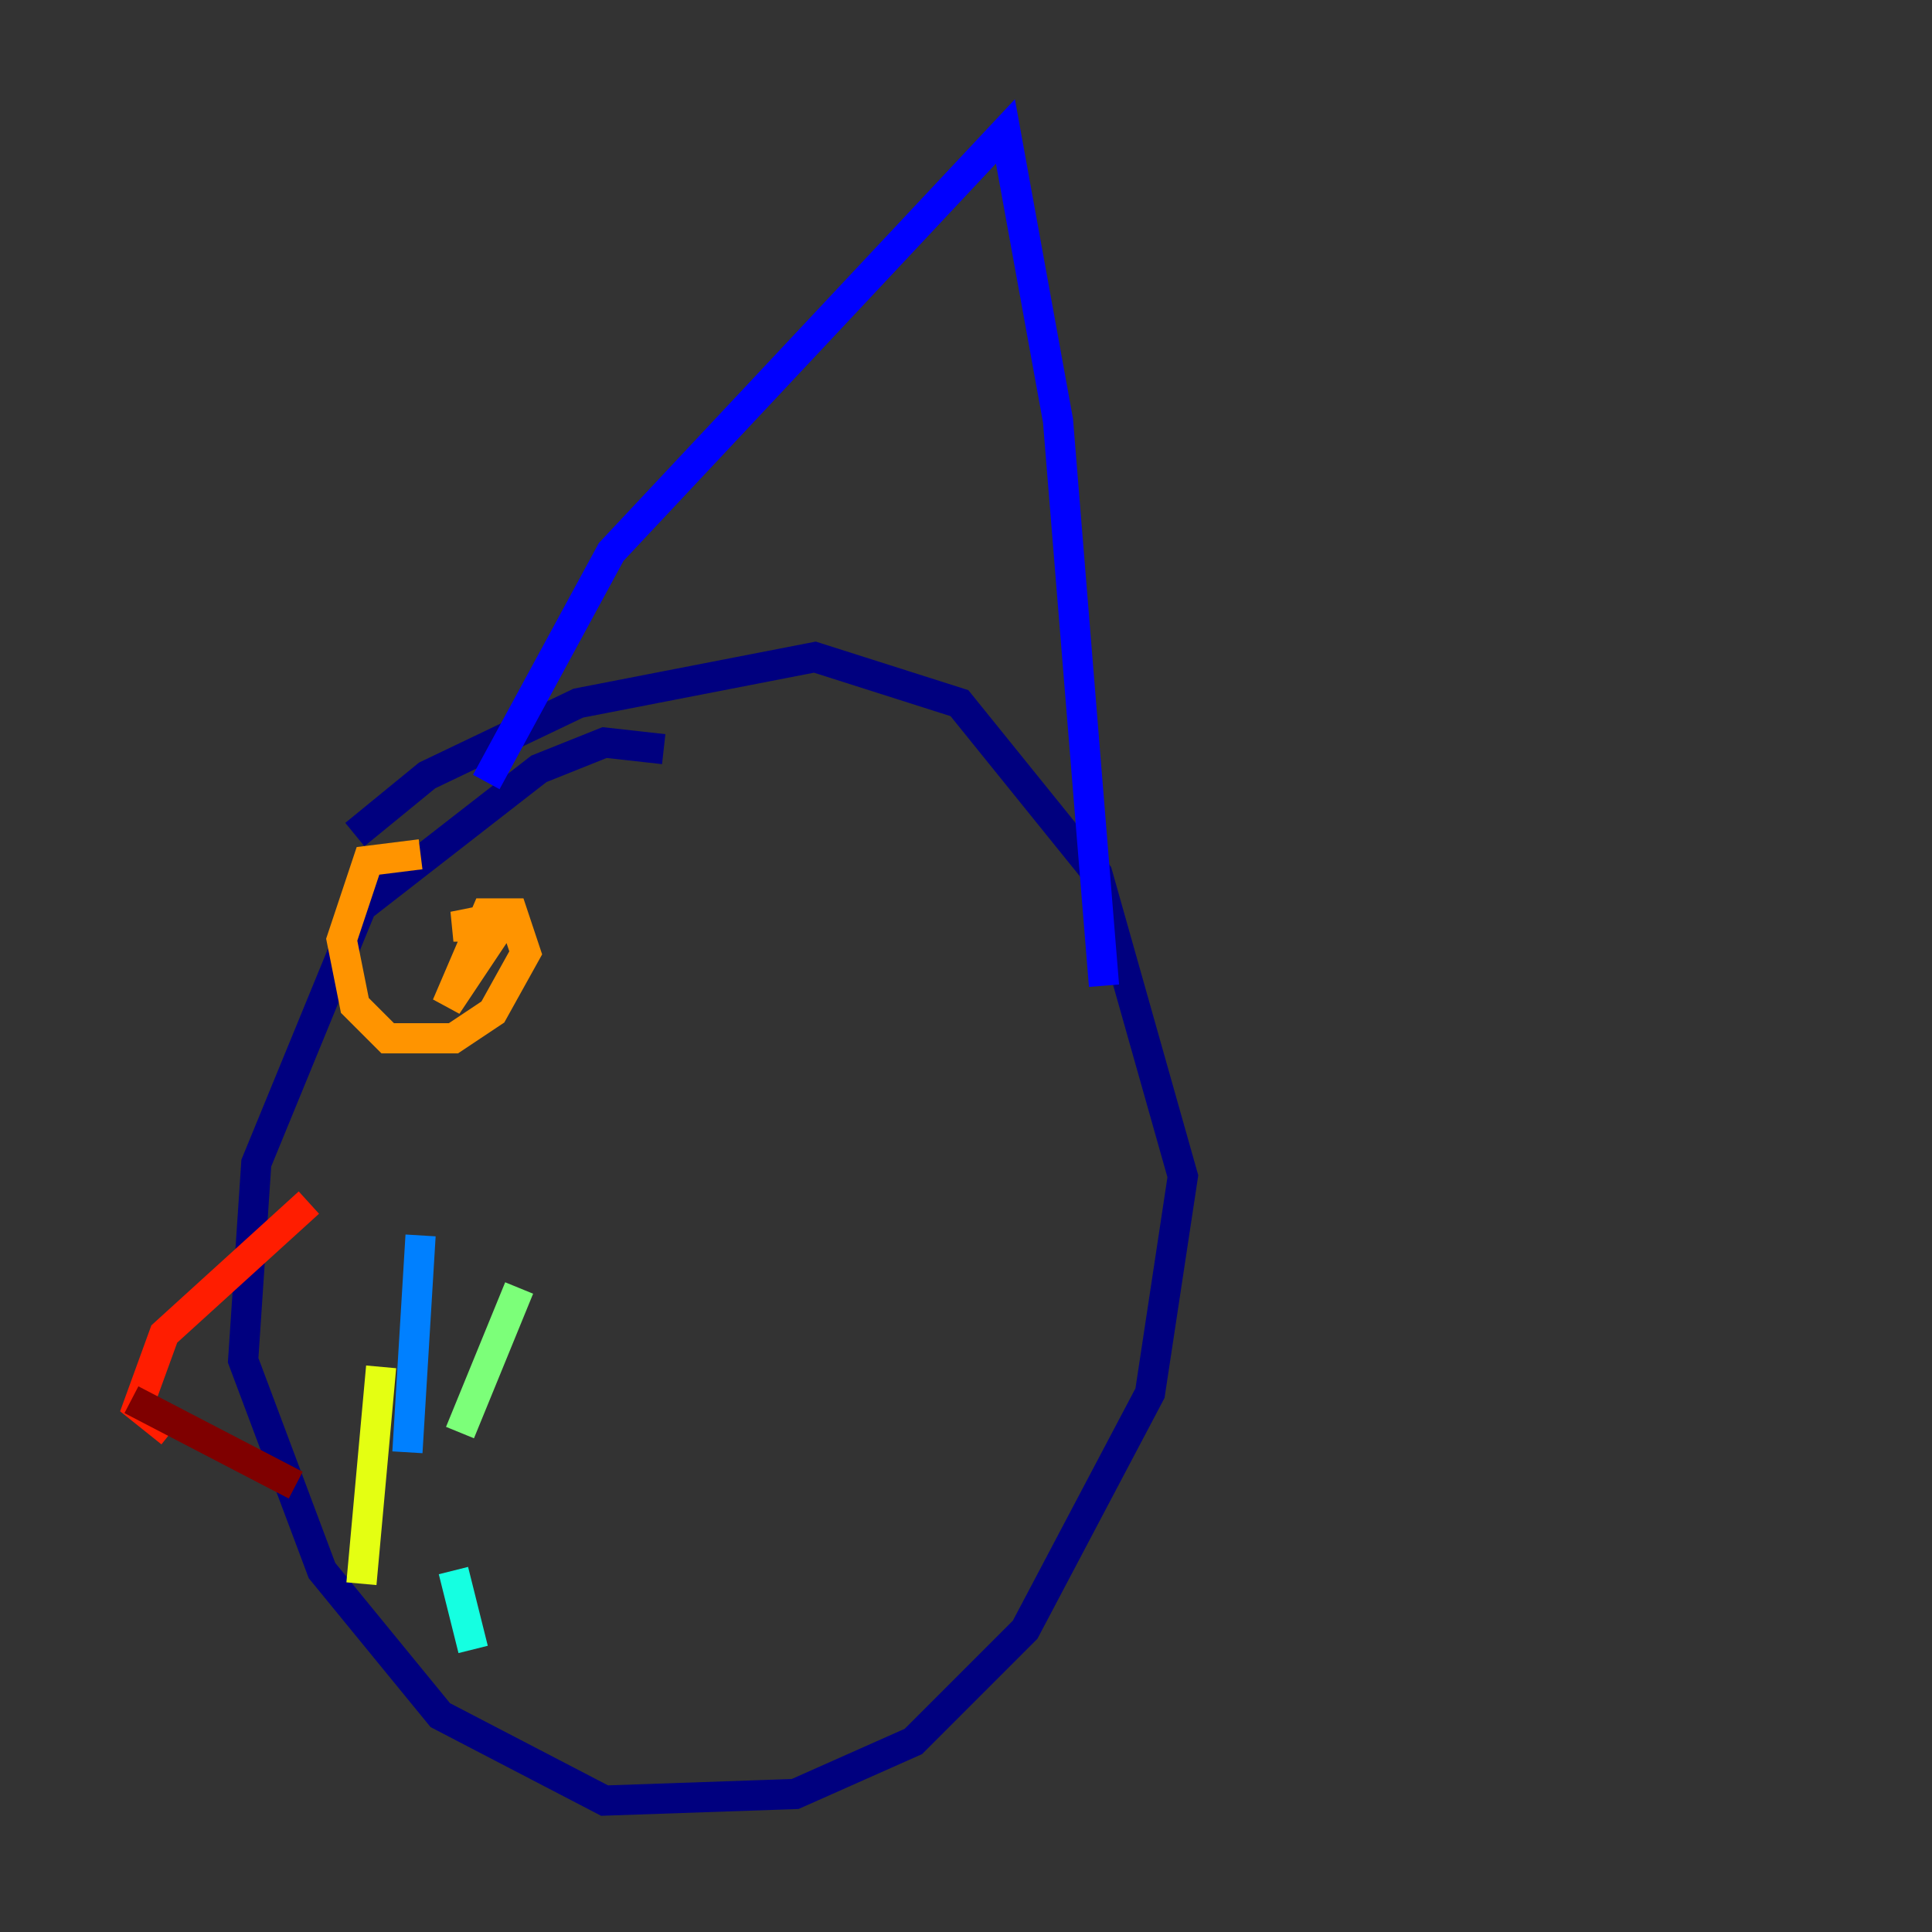 <?xml version="1.0" encoding="utf-8" ?>
<svg baseProfile="tiny" height="128" version="1.2" viewBox="0,0,128,128" width="128" xmlns="http://www.w3.org/2000/svg" xmlns:ev="http://www.w3.org/2001/xml-events" xmlns:xlink="http://www.w3.org/1999/xlink"><rect x="0" y="0" width="128" height="128" fill="#333333" stroke="none"/><defs /><polyline fill="none" points="43.973,49.633 40.054,49.197 35.701,50.939 23.946,60.082 16.98,77.061 16.109,90.122 21.333,104.054 29.17,113.633 40.054,119.293 52.68,118.857 60.517,115.374 67.918,107.973 76.191,92.299 78.367,77.932 72.707,57.905 63.565,46.585 53.986,43.537 38.313,46.585 28.299,51.374 23.51,55.292" stroke="#00007f" stroke-width="2" /><polyline fill="none" points="32.218,51.809 40.49,36.571 66.612,8.707 70.095,27.864 73.143,65.306" stroke="#0000ff" stroke-width="2" /><polyline fill="none" points="27.864,81.85 26.993,96.218" stroke="#0080ff" stroke-width="2" /><polyline fill="none" points="30.041,104.054 31.347,109.279" stroke="#15ffe1" stroke-width="2" /><polyline fill="none" points="34.395,85.333 30.476,94.912" stroke="#7cff79" stroke-width="2" /><polyline fill="none" points="25.252,90.558 23.946,104.925" stroke="#e4ff12" stroke-width="2" /><polyline fill="none" points="27.864,56.599 24.381,57.034 22.64,62.258 23.51,66.612 25.687,68.789 30.041,68.789 32.653,67.048 34.83,63.129 33.959,60.517 32.218,60.517 29.605,66.612 33.088,61.388 30.041,61.388 32.218,60.952" stroke="#ff9400" stroke-width="2" /><polyline fill="none" points="20.463,79.674 10.884,88.381 9.143,93.17 11.32,94.912" stroke="#ff1d00" stroke-width="2" /><polyline fill="none" points="8.707,92.735 19.592,98.395" stroke="#7f0000" stroke-width="2" /></svg>